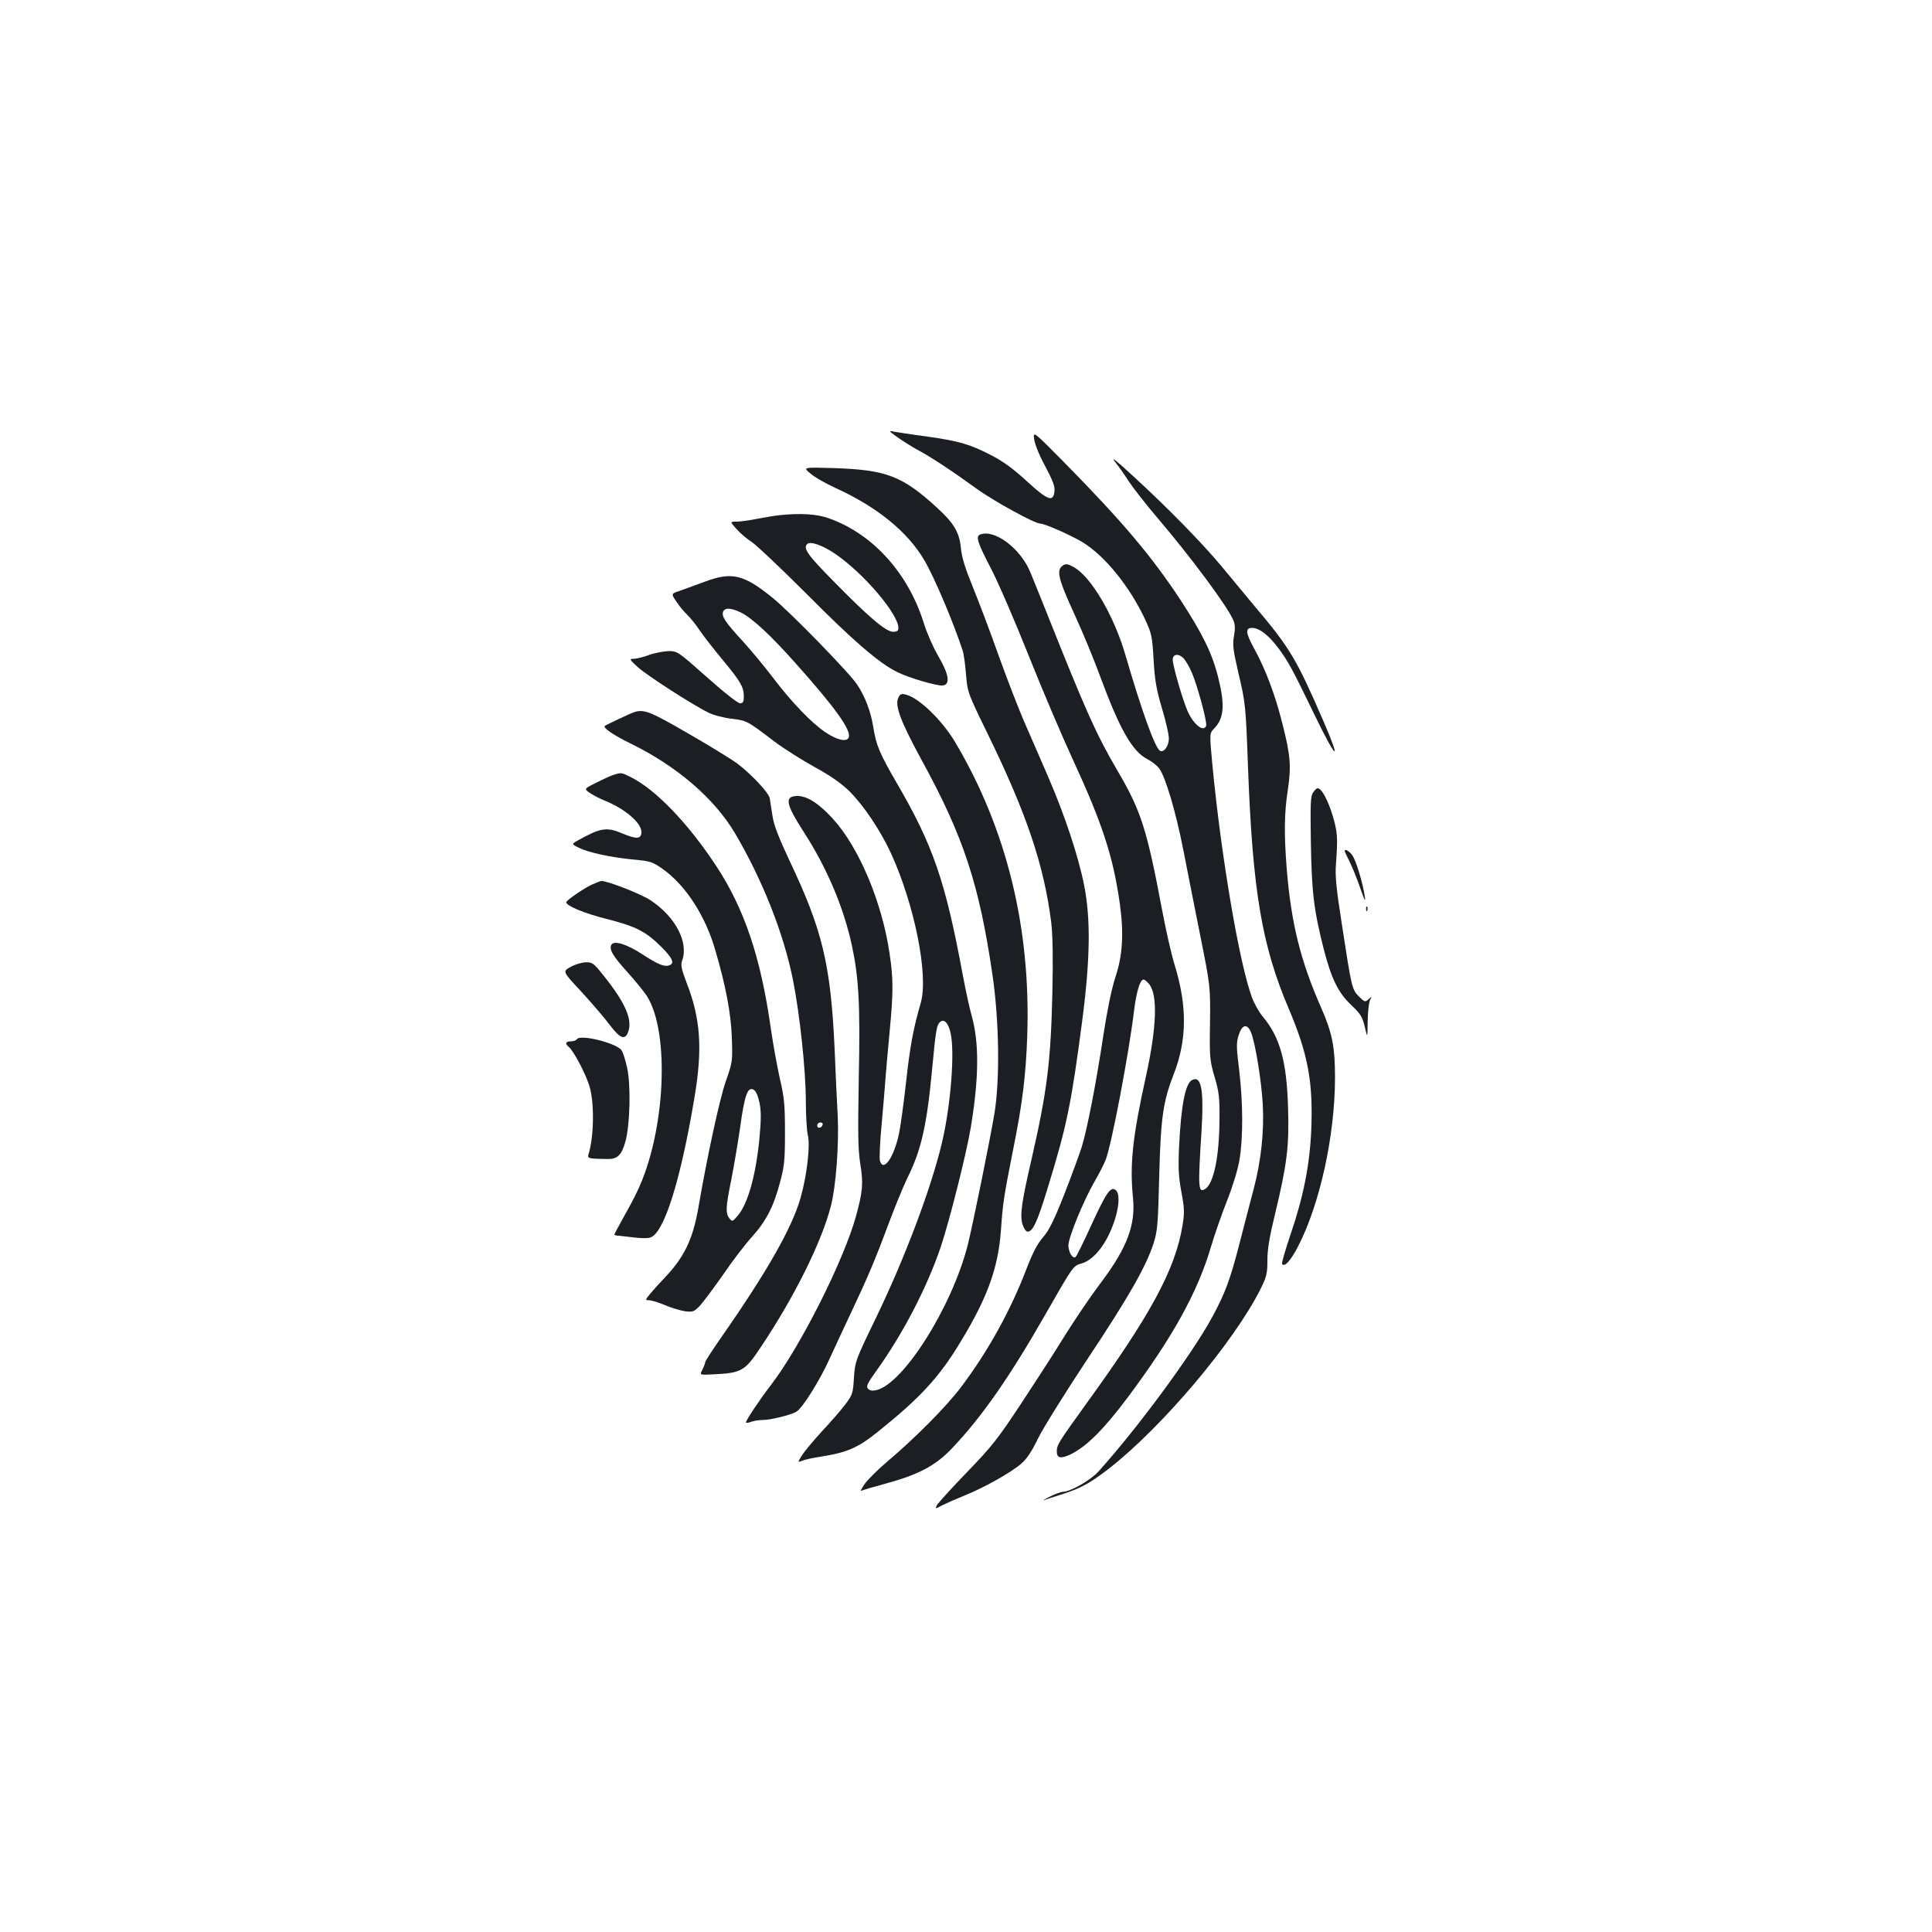 <?xml version="1.0" standalone="no"?>
<!DOCTYPE svg PUBLIC "-//W3C//DTD SVG 20010904//EN"
 "http://www.w3.org/TR/2001/REC-SVG-20010904/DTD/svg10.dtd">
<svg version="1.0" xmlns="http://www.w3.org/2000/svg"
 width="1000pt" height="1000pt" viewBox="0 0 1000 1000"
 preserveAspectRatio="xMidYMid meet">
<g transform="translate(0,1000) scale(0.1,-0.1)"
fill="#1b1f23" stroke="none">
<path d="M4645 7737 c28 -20 73 -48 100 -63 69 -36 191 -117 309 -203 92 -66
301 -181 330 -181 23 0 156 -59 217 -95 118 -72 246 -230 326 -401 34 -73 37
-88 44 -209 6 -106 14 -152 43 -250 20 -66 36 -136 36 -157 0 -37 -23 -72 -44
-65 -25 8 -94 199 -181 497 -59 204 -179 407 -268 455 -28 16 -41 18 -54 9
-37 -23 -27 -67 55 -246 44 -95 105 -243 136 -328 102 -276 167 -390 246 -430
21 -11 47 -31 59 -46 32 -41 86 -221 125 -419 19 -99 59 -299 88 -445 53 -265
53 -265 51 -455 -3 -180 -1 -195 24 -280 23 -78 26 -107 25 -220 -1 -193 -30
-331 -74 -359 -36 -22 -38 3 -19 299 13 217 -1 291 -50 264 -34 -18 -56 -134
-66 -342 -5 -111 -3 -158 12 -237 16 -85 16 -109 6 -171 -37 -228 -164 -463
-498 -924 -147 -204 -153 -214 -153 -248 0 -36 22 -39 77 -12 80 41 169 130
293 296 229 307 357 538 426 769 20 69 59 179 85 245 28 70 55 157 64 209 20
116 19 297 -1 467 -15 118 -15 142 -3 180 18 57 44 63 64 16 22 -53 54 -249
61 -372 8 -140 -9 -296 -47 -439 -16 -61 -49 -187 -73 -281 -49 -190 -74 -257
-142 -383 -104 -191 -385 -573 -588 -798 -39 -44 -142 -103 -180 -105 -12 0
-43 -11 -71 -25 -27 -13 -41 -21 -30 -18 11 4 52 17 90 29 98 31 147 58 244
133 276 215 646 653 785 929 32 65 36 81 36 150 0 56 11 123 40 241 62 258 73
349 67 547 -7 243 -42 367 -131 473 -19 23 -44 67 -55 97 -66 175 -161 736
-206 1209 -15 160 -15 160 10 186 51 53 56 122 20 265 -31 124 -81 225 -195
400 -149 226 -300 405 -603 713 -160 162 -160 162 -154 117 4 -26 28 -86 58
-140 37 -70 50 -103 47 -127 -6 -59 -34 -49 -144 52 -70 64 -123 103 -184 134
-110 57 -165 73 -335 97 -77 10 -153 22 -170 25 -27 6 -25 3 20 -29z m1481
-1144 c9 -10 28 -40 40 -68 29 -63 84 -264 77 -282 -13 -34 -65 6 -96 76 -26
59 -77 236 -77 267 0 29 30 33 56 7z"/>
<path d="M5771 7610 c20 -25 52 -71 72 -102 20 -31 87 -117 150 -191 173 -203
362 -458 391 -528 9 -21 10 -44 3 -82 -8 -44 -4 -72 21 -182 39 -164 40 -173
52 -505 24 -631 71 -913 210 -1240 101 -237 127 -382 117 -629 -8 -181 -40
-344 -107 -540 -27 -80 -47 -148 -44 -153 12 -19 44 16 82 89 114 220 192 577
192 876 0 159 -15 231 -70 357 -109 247 -157 441 -180 724 -14 179 -13 289 6
409 18 123 14 177 -31 352 -37 145 -86 274 -146 383 -42 77 -44 102 -8 102 37
0 86 -38 136 -105 52 -70 73 -109 187 -345 114 -236 143 -256 45 -30 -140 322
-172 376 -359 597 -41 49 -115 139 -165 199 -100 121 -288 313 -470 479 -78
72 -107 94 -84 65z"/>
<path d="M4195 7549 c21 -19 80 -52 130 -75 215 -98 373 -226 460 -375 51 -87
147 -313 197 -464 6 -16 14 -73 18 -125 8 -94 9 -97 113 -310 202 -414 291
-680 328 -974 8 -67 10 -182 6 -365 -8 -354 -27 -508 -107 -858 -53 -228 -62
-295 -47 -342 7 -20 18 -36 26 -36 27 0 51 52 105 230 99 322 121 432 178 865
41 317 44 525 9 700 -29 147 -101 364 -184 555 -36 83 -92 213 -126 290 -33
77 -94 235 -135 350 -41 116 -100 271 -130 345 -39 95 -58 155 -62 200 -8 85
-36 132 -126 214 -177 162 -261 194 -528 203 -165 5 -165 5 -125 -28z"/>
<path d="M4030 7333 c-19 -2 -68 -10 -109 -18 -40 -8 -89 -15 -108 -15 -35 0
-35 0 -2 -37 18 -21 53 -51 78 -67 25 -16 156 -140 291 -275 235 -237 373
-356 465 -400 63 -31 208 -73 235 -69 40 5 32 58 -24 153 -26 44 -58 118 -73
165 -79 259 -262 464 -489 546 -64 24 -151 29 -264 17z m292 -199 c147 -100
328 -312 328 -384 0 -15 -6 -20 -28 -20 -37 0 -129 79 -314 268 -128 130 -152
164 -130 186 16 16 79 -6 144 -50z"/>
<path d="M5073 7233 c-24 -9 -13 -43 56 -175 38 -73 126 -277 196 -453 70
-176 172 -415 226 -532 155 -336 210 -504 245 -749 22 -159 15 -271 -25 -389
-18 -57 -41 -168 -61 -300 -37 -245 -82 -476 -111 -572 -12 -37 -52 -147 -90
-244 -54 -137 -79 -187 -110 -223 -30 -34 -53 -79 -85 -161 -81 -214 -200
-430 -340 -615 -75 -100 -239 -265 -386 -389 -48 -41 -99 -92 -114 -114 -14
-21 -22 -37 -16 -34 5 4 60 20 123 37 173 47 261 93 347 184 154 162 298 369
482 691 148 259 144 252 190 266 69 21 137 114 174 238 20 69 21 125 1 141
-26 21 -48 -11 -125 -178 -39 -86 -76 -161 -82 -167 -14 -15 -38 23 -38 59 0
40 77 229 133 326 24 41 51 94 60 117 30 76 120 548 147 773 12 97 31 160 49
160 5 0 19 -11 30 -25 44 -57 38 -224 -18 -478 -68 -307 -84 -453 -67 -623 15
-142 -29 -259 -159 -434 -72 -96 -153 -216 -251 -375 -21 -33 -97 -151 -170
-262 -117 -177 -150 -220 -278 -352 -80 -83 -150 -160 -156 -171 -11 -21 -11
-21 28 -1 22 11 74 34 116 51 96 38 239 118 292 164 28 24 55 64 87 131 26 53
140 236 254 408 214 322 305 481 344 602 20 63 23 99 29 345 8 308 20 389 77
535 67 174 68 350 3 560 -17 55 -46 183 -65 285 -79 420 -109 513 -231 721
-110 189 -160 299 -365 814 -33 83 -72 179 -86 213 -51 124 -186 225 -260 195z"/>
<path d="M3645 6988 c-44 -16 -101 -37 -126 -46 -46 -15 -46 -15 -18 -56 15
-23 39 -52 54 -66 15 -14 45 -50 66 -82 21 -31 75 -100 119 -153 93 -112 110
-141 110 -190 0 -28 -4 -35 -20 -35 -11 0 -84 57 -171 135 -149 132 -153 135
-198 135 -25 -1 -71 -9 -101 -20 -30 -11 -66 -20 -80 -20 -24 0 -22 -3 21 -43
45 -41 281 -194 367 -236 23 -12 76 -26 118 -31 81 -10 80 -10 225 -120 48
-36 140 -94 205 -130 81 -44 138 -84 180 -125 72 -71 160 -201 215 -320 122
-266 196 -632 155 -775 -40 -138 -56 -229 -76 -409 -12 -107 -28 -226 -36
-265 -26 -127 -83 -208 -100 -142 -3 14 1 101 10 193 8 92 18 206 21 253 4 47
13 152 21 234 18 190 18 263 -2 393 -39 265 -159 549 -294 696 -71 78 -132
117 -182 117 -69 0 -62 -40 32 -186 119 -184 206 -388 249 -586 36 -168 44
-306 36 -688 -5 -290 -4 -371 8 -445 16 -99 13 -142 -23 -272 -64 -230 -288
-674 -439 -871 -58 -75 -129 -182 -130 -194 -1 -4 11 -3 25 2 14 6 41 10 61
10 41 0 146 26 175 43 33 20 124 166 176 283 28 60 73 159 102 219 89 188 130
284 197 465 36 96 81 205 99 242 72 142 102 276 129 568 19 201 23 226 42 241
20 17 42 -7 53 -57 23 -99 1 -378 -45 -571 -57 -238 -191 -593 -338 -898 -110
-227 -111 -231 -117 -316 -5 -81 -7 -88 -46 -140 -23 -30 -77 -92 -121 -139
-43 -47 -89 -102 -102 -123 -23 -37 -23 -37 1 -28 12 6 55 15 93 21 138 21
195 46 296 127 220 176 319 282 431 468 139 228 195 383 209 579 10 144 15
173 64 421 47 233 65 379 72 585 19 557 -107 1069 -371 1515 -68 116 -190 234
-258 250 -23 6 -29 3 -39 -18 -18 -40 13 -122 123 -324 216 -395 296 -640 365
-1108 35 -242 39 -542 10 -720 -24 -141 -112 -576 -138 -679 -82 -322 -336
-724 -476 -752 -19 -4 -33 -1 -41 9 -10 11 -1 29 45 93 137 191 261 430 332
639 46 138 131 475 155 615 43 257 45 440 6 580 -12 41 -32 136 -46 210 -91
491 -154 674 -344 1000 -87 150 -105 192 -120 287 -13 81 -42 157 -83 219 -39
60 -345 374 -436 448 -152 124 -214 138 -356 84z m189 -158 c57 -27 155 -118
284 -263 208 -233 289 -347 275 -384 -10 -25 -60 -14 -121 27 -73 49 -174 155
-274 286 -41 54 -112 140 -157 189 -89 97 -107 125 -98 149 9 22 42 20 91 -4z"/>
<path d="M3280 6313 c-14 -4 -141 -64 -149 -70 -13 -9 44 -48 134 -92 239
-117 433 -284 540 -465 143 -243 251 -518 299 -756 36 -180 67 -473 67 -630 0
-74 5 -153 10 -174 14 -52 -4 -209 -37 -325 -44 -156 -175 -386 -415 -729 -43
-62 -79 -118 -79 -123 0 -6 -7 -23 -14 -38 -15 -28 -15 -28 47 -25 156 7 171
15 256 143 172 257 314 542 362 730 26 101 42 318 35 466 -4 66 -11 221 -16
345 -20 437 -63 616 -232 972 -59 126 -83 188 -90 237 -6 36 -12 77 -14 90 -6
28 -90 119 -164 176 -30 23 -146 94 -257 158 -200 116 -231 128 -283 110z
m978 -2135 c-6 -18 -28 -21 -28 -4 0 9 7 16 16 16 9 0 14 -5 12 -12z"/>
<path d="M3178 5990 c-15 -4 -56 -23 -91 -41 -65 -32 -65 -32 -33 -54 17 -11
51 -29 76 -39 103 -41 190 -115 190 -162 0 -37 -24 -39 -96 -9 -84 36 -114 31
-233 -35 -33 -19 -33 -19 5 -38 51 -25 166 -50 283 -61 86 -8 97 -11 150 -48
120 -85 222 -242 274 -423 54 -185 80 -323 85 -450 4 -124 4 -126 -32 -229
-32 -93 -96 -388 -141 -651 -29 -165 -73 -257 -176 -365 -26 -27 -60 -65 -74
-82 -26 -32 -26 -33 -6 -33 12 0 49 -11 82 -25 32 -14 80 -28 104 -32 42 -5
47 -3 78 29 17 19 72 92 121 162 48 71 115 158 148 194 73 81 112 156 145 281
23 84 26 116 26 261 0 142 -4 181 -26 275 -14 61 -35 178 -47 260 -52 369
-137 621 -283 843 -145 220 -311 393 -439 458 -52 26 -51 26 -90 14z m753
-1697 c9 -45 9 -86 0 -183 -18 -191 -60 -342 -113 -403 -27 -31 -28 -31 -43
-13 -20 27 -19 57 10 199 13 67 34 189 46 272 23 168 39 211 69 195 12 -6 23
-30 31 -67z"/>
<path d="M6796 5897 c-13 -18 -14 -62 -11 -257 4 -254 15 -349 66 -550 40
-157 76 -229 144 -293 47 -45 57 -60 69 -112 14 -60 14 -60 15 28 1 49 6 98
12 110 11 21 11 21 -7 5 -18 -16 -21 -15 -51 15 -36 37 -37 44 -88 376 -29
184 -35 250 -30 310 10 136 8 165 -18 252 -25 81 -57 139 -77 139 -5 0 -16
-10 -24 -23z"/>
<path d="M6960 5595 c0 -3 12 -28 26 -56 14 -28 39 -90 55 -137 19 -56 27 -73
24 -47 -11 76 -47 195 -67 220 -18 23 -38 33 -38 20z"/>
<path d="M3063 5421 c-41 -19 -132 -81 -132 -91 -1 -18 92 -57 207 -86 154
-39 203 -64 285 -145 58 -58 70 -85 42 -95 -25 -10 -58 3 -141 57 -79 52 -145
72 -159 50 -14 -24 6 -58 81 -141 42 -47 88 -103 102 -125 121 -190 96 -707
-49 -1010 -15 -33 -49 -96 -74 -140 -24 -44 -45 -82 -45 -85 0 -3 10 -6 23 -6
12 -1 47 -5 79 -9 31 -4 68 -5 82 -1 71 18 157 287 230 722 43 254 33 409 -40
597 -27 70 -31 93 -24 113 36 94 -32 227 -161 313 -49 33 -224 102 -257 101
-4 0 -26 -9 -49 -19z"/>
<path d="M7071 5294 c0 -11 3 -14 6 -6 3 7 2 16 -1 19 -3 4 -6 -2 -5 -13z"/>
<path d="M2953 4995 c-42 -23 -42 -23 57 -129 54 -59 120 -136 146 -171 54
-71 79 -80 95 -37 24 63 -13 150 -125 290 -53 67 -60 72 -94 71 -20 0 -56 -11
-79 -24z"/>
<path d="M2986 4621 c-4 -6 -18 -11 -32 -11 -27 0 -31 -12 -9 -30 25 -21 86
-137 106 -202 26 -84 24 -265 -6 -356 -5 -18 6 -20 100 -21 51 -1 73 21 92 90
24 85 29 293 9 382 -9 41 -22 82 -29 91 -28 38 -215 84 -231 57z"/>
</g>
</svg>
